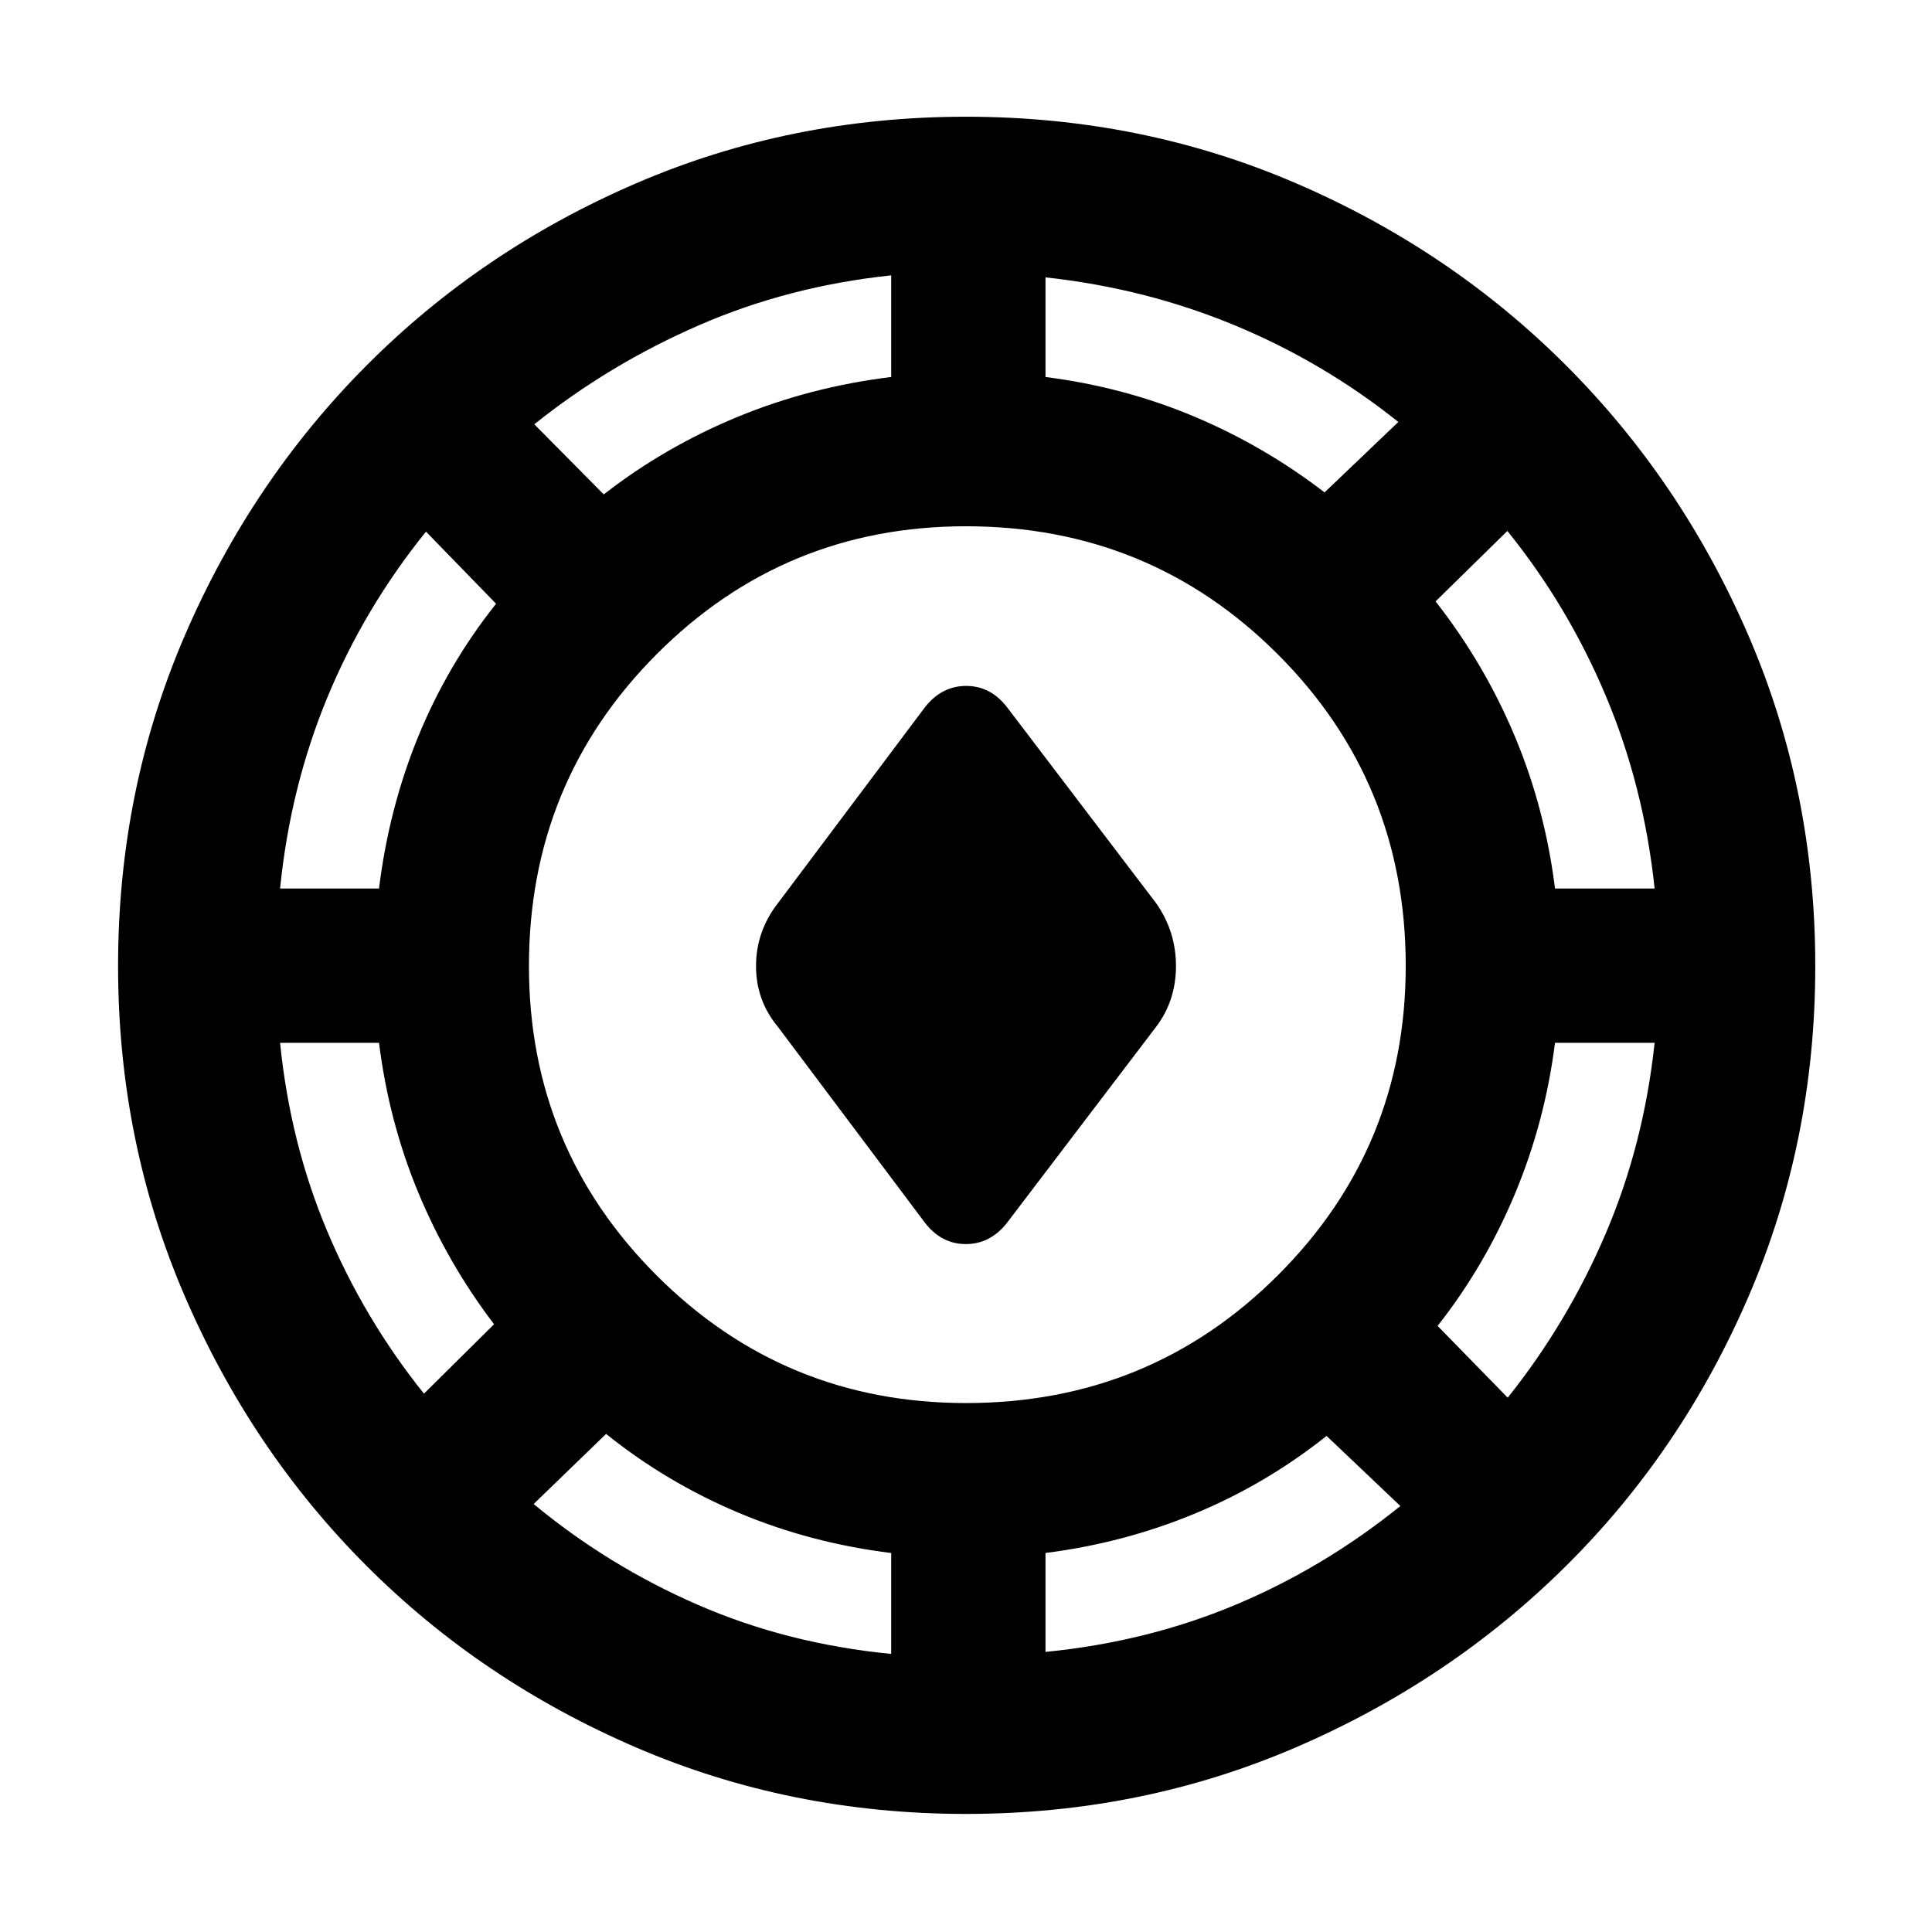 <svg xmlns="http://www.w3.org/2000/svg" height="40" viewBox="0 -960 960 960" width="40"><path d="M480-58.67q-87.24 0-164.07-33.09-76.82-33.1-133.96-90.34-57.14-57.23-90.22-133.99Q58.67-392.84 58.67-480q0-87.24 33.09-164.07 33.1-76.82 90.34-134.29 57.23-57.47 133.99-90.56Q392.84-902 480-902q87.24 0 164.07 33.1 76.82 33.09 134.29 90.66 57.47 57.57 90.56 134.33Q902-567.16 902-480q0 87.24-33.1 164.07-33.09 76.82-90.66 133.96-57.57 57.14-134.33 90.22Q567.16-58.67 480-58.67Zm-37.17-79.5v-50.16q-40.15-4.93-75.99-20.05Q331-223.5 301.17-247.5l-36 34.83q37 30.67 81.48 50.05 44.49 19.39 96.18 24.45Zm76.67-1q50.5-5 94.42-23.41 43.91-18.42 81.91-49.09l-36.66-34.83q-30.17 24-65.51 38.62-35.34 14.62-74.16 19.55v49.16Zm-39.47-123.66q91.3 0 154.89-63.45 63.58-63.44 63.58-153.75 0-91.3-63.61-154.89-63.61-63.58-154.92-63.58-90.3 0-153.72 63.61t-63.42 154.92q0 90.3 63.45 153.72 63.44 63.42 153.75 63.42Zm269.14-2.67q29.74-37.21 48.66-81.46 18.93-44.26 24.34-94.87h-49.5q-4.93 39.15-19.88 74.99-14.96 35.84-38.46 65.67l34.84 35.67Zm-538.5-2L245.5-302q-23-30.17-37.62-65.33-14.62-35.17-19.55-74.5h-49.16q5 49.83 23.41 93.58Q181-304.5 210.67-267.5Zm249-84.83-73.17-97.5q-10.83-13-10.83-30.17t10.83-31.17l73.17-97.5q8.32-10.5 20.41-10.5t20.25 10.5l74.17 97.5q9.83 14 9.83 31.17t-9.83 30.17l-74.17 97.5q-8.32 10.5-20.41 10.5t-20.25-10.5ZM139.17-518.5h49.16q4.93-40 19.55-75.67Q222.5-629.83 246.5-660l-34.83-35.83q-30.67 38-49.05 82.48-18.39 44.49-23.45 94.85Zm633.5 0h49.5q-5.34-50.69-24.17-95.51-18.83-44.82-49-82.16l-35.67 35q24.17 30.84 39.29 66.84 15.12 36.01 20.05 75.83ZM300-714.33q30.17-23.5 66.33-38.46 36.17-14.95 76.5-19.88v-50.5q-50.83 5.34-95.51 24.78-44.67 19.45-81.82 49.22l34.5 34.84Zm358.17-1 36.66-35q-37.33-29.84-81.65-48.17-44.32-18.33-93.68-23.67v49.5q38.82 4.93 73.66 19.55 34.84 14.62 65.01 37.79Z"/></svg>
